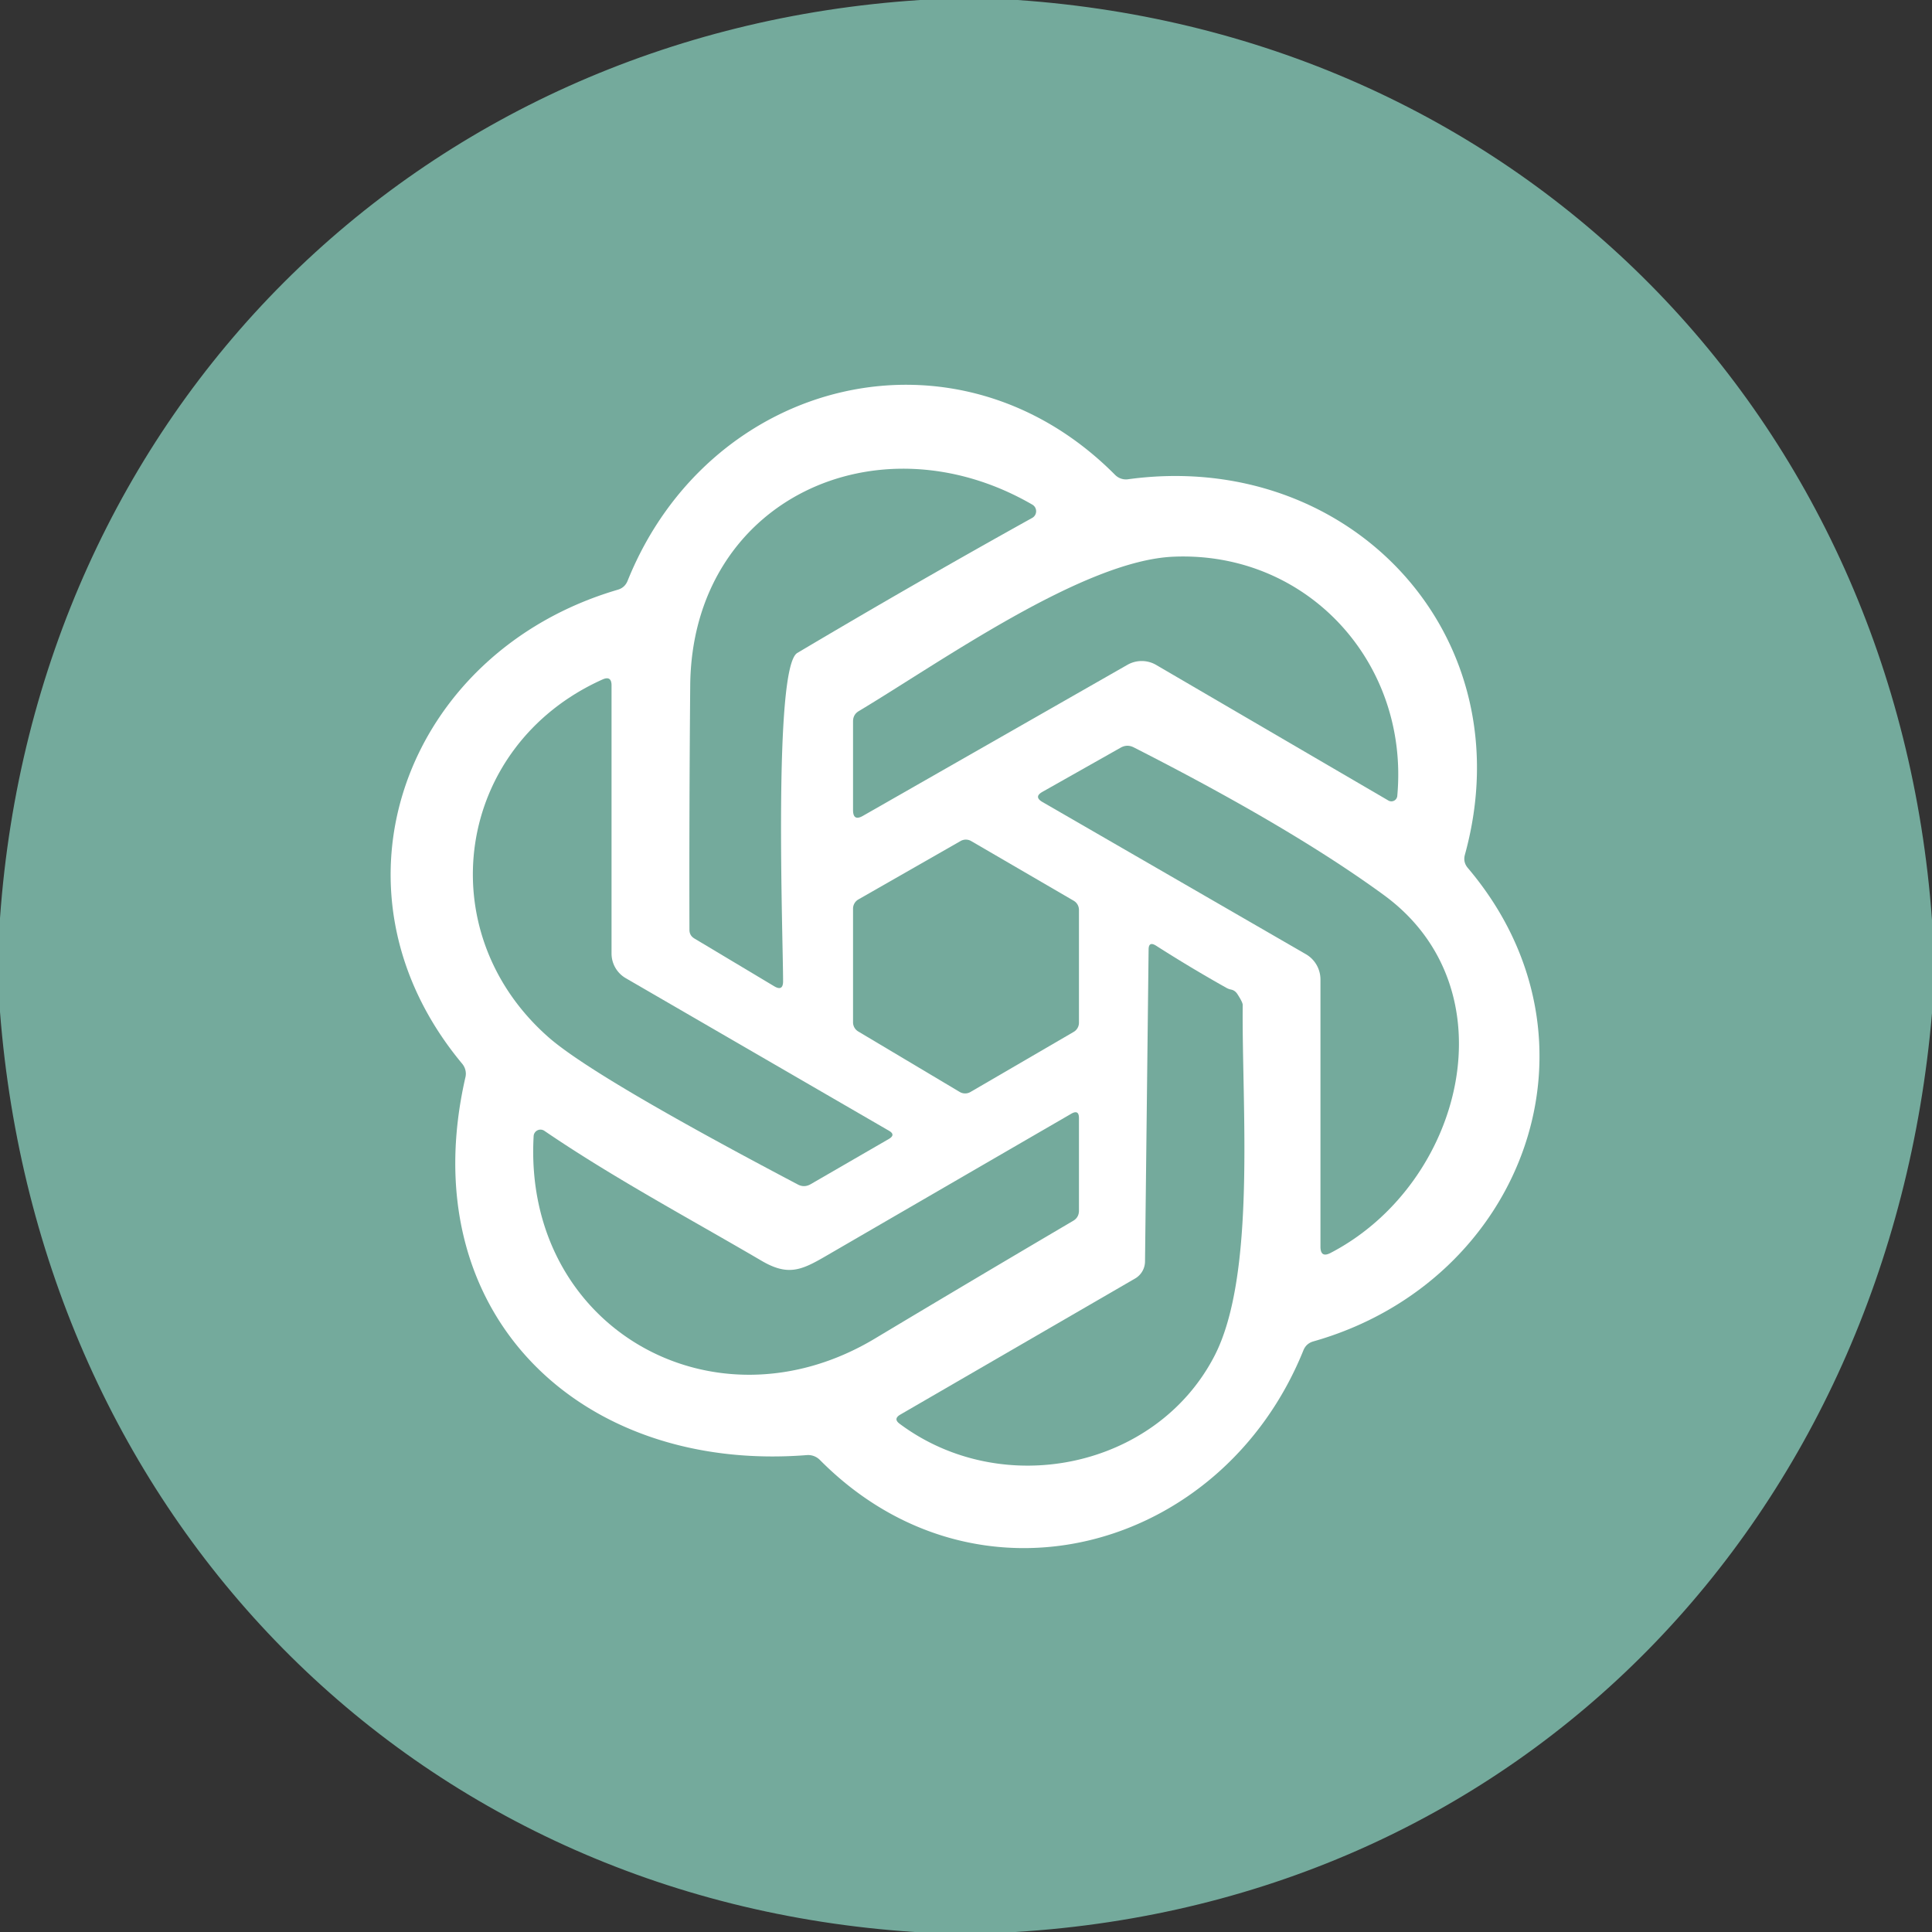<?xml version="1.0" encoding="UTF-8" standalone="no"?>
<!DOCTYPE svg PUBLIC "-//W3C//DTD SVG 1.1//EN" "http://www.w3.org/Graphics/SVG/1.1/DTD/svg11.dtd">
<svg xmlns="http://www.w3.org/2000/svg" version="1.1" viewBox="0.00 0.00 124.00 124.00">
<rect x="0.00" y="0.00" width="124.00" height="124.00" fill="#333333" stroke="none"/>
<path fill="#74aa9c" d="
  M 59.06 0.00
  L 65.31 0.00
  C 97.66 2.24 121.67 26.77 124.00 59.05
  L 124.00 65.03
  C 121.24 97.29 97.84 122.01 65.16 124.00
  L 58.70 124.00
  C 26.30 121.88 2.51 97.25 0.00 64.94
  L 0.00 58.93
  C 2.30 26.56 26.63 2.10 59.06 0.00
  Z"
/>
<path fill="#ffffff" d="
  M 51.80 93.39
  C 37.16 94.55 26.42 84.21 29.87 69.15
  A 1.01 0.98 32.7 0 0 29.67 68.28
  C 20.31 57.05 26.04 41.84 39.65 37.85
  Q 40.10 37.72 40.28 37.28
  C 45.53 24.23 61.42 20.27 71.56 30.47
  A 0.99 0.97 63.5 0 0 72.40 30.76
  C 86.62 28.81 97.91 40.75 94.02 54.86
  Q 93.89 55.33 94.21 55.71
  C 103.58 66.76 97.81 82.25 84.31 86.09
  Q 83.83 86.22 83.65 86.68
  C 78.44 99.56 62.72 103.91 52.61 93.69
  A 1.07 1.06 65.1 0 0 51.80 93.39
  Z"
/>
<path fill="#74aa9c" d="
  M 44.56 60.23
  Q 44.25 60.04 44.25 59.68
  Q 44.23 52.01 44.30 43.99
  C 44.41 32.11 56.30 26.62 66.26 32.39
  A 0.49 0.49 0.0 0 1 66.25 33.24
  Q 58.73 37.42 51.17 41.91
  C 49.62 42.84 50.26 60.20 50.26 62.98
  Q 50.26 63.64 49.69 63.30
  L 44.56 60.23
  Z"
/>
<path fill="#74aa9c" d="
  M 75.32 35.73
  C 83.91 35.37 90.46 42.54 89.68 51.09
  A 0.38 0.38 0.0 0 1 89.11 51.38
  L 74.21 42.68
  A 1.85 1.84 -44.6 0 0 72.36 42.67
  L 55.39 52.36
  Q 54.75 52.73 54.75 51.99
  L 54.75 46.30
  Q 54.75 45.86 55.12 45.64
  C 60.41 42.47 69.53 35.97 75.32 35.73
  Z"
/>
<path fill="#74aa9c" d="
  M 35.19 66.56
  C 27.48 59.76 29.23 47.85 38.67 43.61
  Q 39.25 43.35 39.25 43.99
  L 39.25 61.20
  A 1.83 1.83 0.0 0 0 40.16 62.78
  L 57.05 72.57
  Q 57.51 72.83 57.05 73.10
  L 52.02 76.01
  Q 51.61 76.24 51.20 76.02
  Q 38.08 69.11 35.19 66.56
  Z"
/>
<path fill="#74aa9c" d="
  M 88.81 57.44
  C 97.11 63.49 93.88 76.00 85.41 80.41
  Q 84.75 80.76 84.75 80.01
  L 84.75 62.87
  A 1.88 1.87 -75.2 0 0 83.81 61.24
  L 66.90 51.47
  Q 66.34 51.14 66.91 50.82
  L 71.92 47.99
  Q 72.34 47.75 72.77 47.97
  Q 82.91 53.13 88.81 57.44
  Z"
/>
<path fill="#74aa9c" d="
  M 69.25 58.40
  L 69.25 65.64
  A 0.68 0.68 0.0 0 1 68.91 66.23
  L 62.28 70.09
  A 0.68 0.68 0.0 0 1 61.59 70.08
  L 55.08 66.20
  A 0.68 0.68 0.0 0 1 54.75 65.61
  L 54.75 58.32
  A 0.68 0.68 0.0 0 1 55.09 57.73
  L 61.65 53.98
  A 0.68 0.68 0.0 0 1 62.33 53.98
  L 68.91 57.81
  A 0.68 0.68 0.0 0 1 69.25 58.40
  Z"
/>
<path fill="#74aa9c" d="
  M 79.00 63.51
  Q 79.27 63.56 79.43 63.82
  Q 79.76 64.33 79.76 64.50
  C 79.69 70.94 80.65 81.85 77.93 87.06
  C 74.17 94.27 64.31 96.28 57.74 91.38
  Q 57.32 91.07 57.77 90.80
  L 72.85 82.06
  A 1.28 1.28 0.0 0 0 73.49 80.95
  L 73.72 60.95
  Q 73.72 60.40 74.19 60.69
  Q 76.41 62.11 78.71 63.40
  Q 78.85 63.48 79.00 63.51
  Z"
/>
<path fill="#74aa9c" d="
  M 34.94 72.58
  C 39.37 75.60 44.22 78.19 48.88 80.92
  C 50.55 81.90 51.41 81.54 52.93 80.66
  Q 60.84 76.07 68.76 71.48
  Q 69.25 71.20 69.25 71.76
  L 69.25 77.70
  Q 69.25 78.14 68.87 78.36
  Q 62.48 82.12 56.14 85.92
  C 45.75 92.14 33.56 85.16 34.25 72.92
  A 0.44 0.44 0.0 0 1 34.94 72.58
  Z"
/>
</svg>
